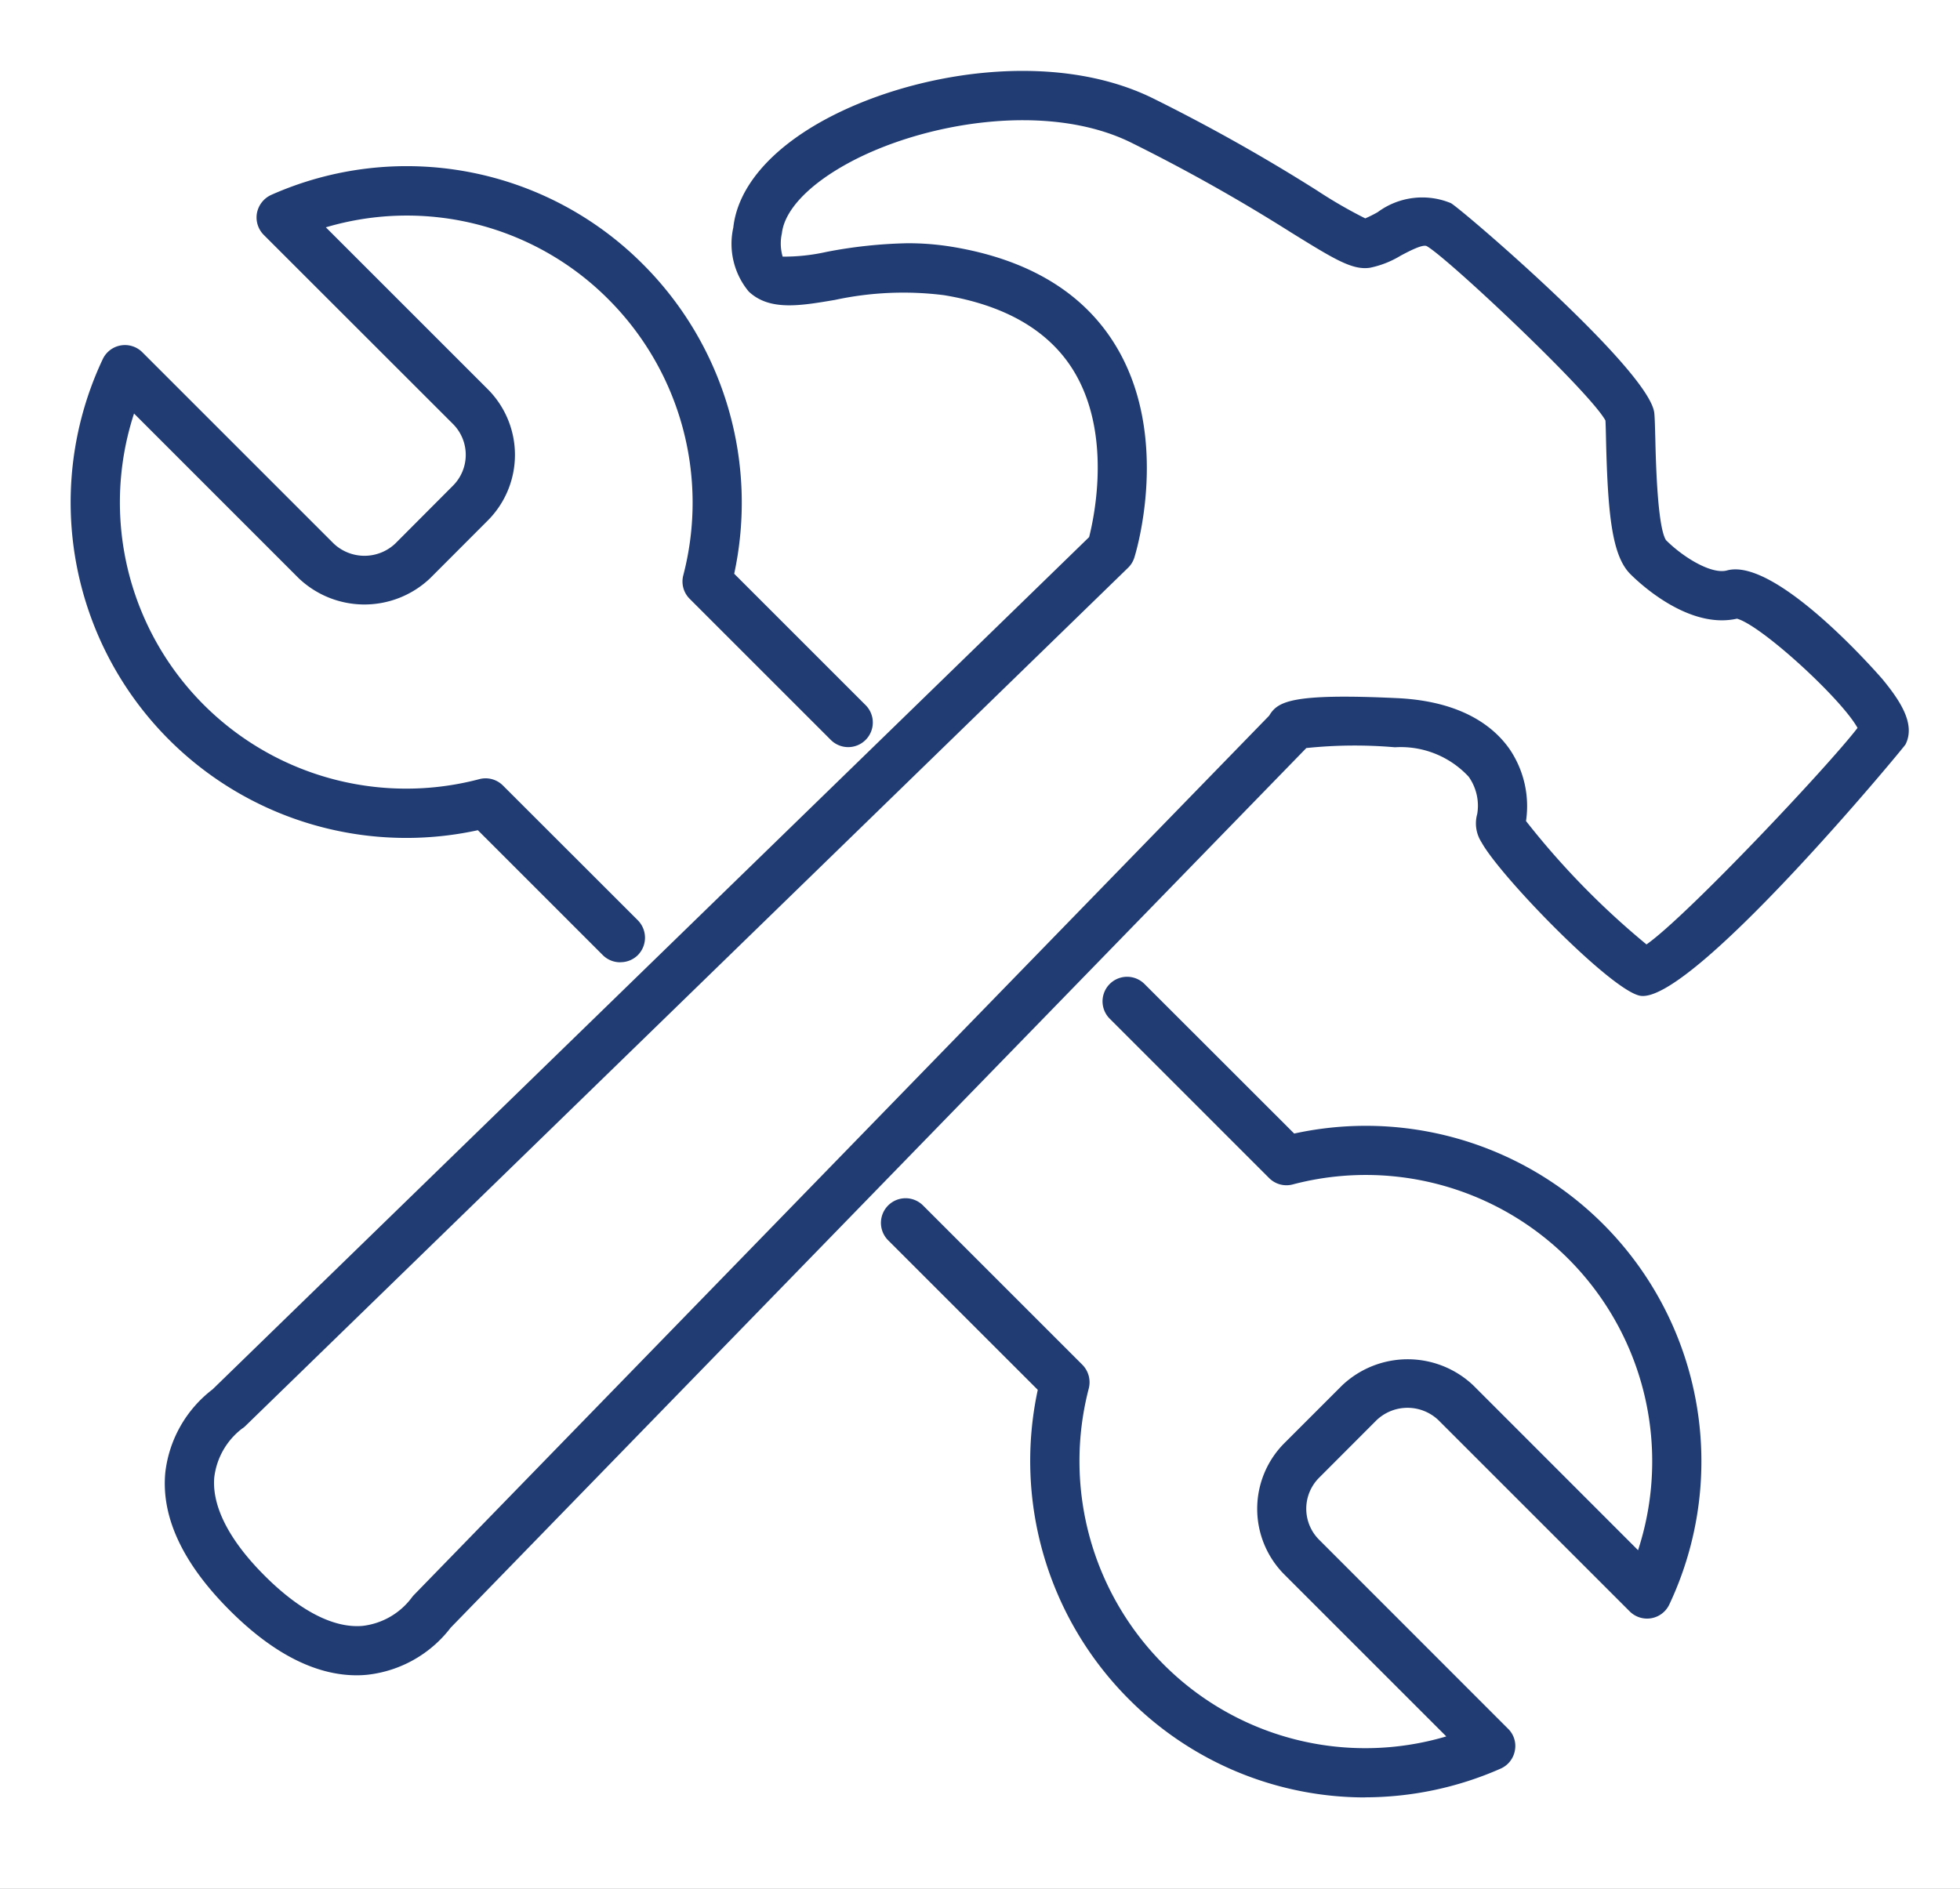 <svg xmlns="http://www.w3.org/2000/svg" xmlns:xlink="http://www.w3.org/1999/xlink" width="83" height="80" viewBox="0 0 83 80">
  <rect x="0" y="0" width="83" height="80" fill="#808080" stroke="none"/>
  <defs>
    <clipPath id="clip-path">
      <rect id="Rectangle_3874" data-name="Rectangle 3874" width="77.833" height="73.131" fill="#203c73"/>
    </clipPath>
    <clipPath id="clip-ICO-Org-005">
      <rect width="83" height="80"/>
    </clipPath>
  </defs>
  <g id="ICO-Org-005" clip-path="url(#clip-ICO-Org-005)">
    <rect width="83" height="80" fill="#fff"/>
    <g id="Group_4272" data-name="Group 4272" transform="translate(3 3)">
      <g id="Group_4325" data-name="Group 4325" transform="translate(0 0)" clip-path="url(#clip-path)">
        <path id="Path_20606" data-name="Path 20606" d="M28.725,43.964a14.121,14.121,0,0,1-10.017-4.181A14.279,14.279,0,0,1,14.87,26.7L8.534,20.366a1.043,1.043,0,0,1,1.476-1.476l6.749,6.749a1.057,1.057,0,0,1,.271,1A12.192,12.192,0,0,0,20.18,38.312,12.055,12.055,0,0,0,32.169,41.38l-6.861-6.861a3.94,3.94,0,0,1,0-5.557l2.447-2.447a4.038,4.038,0,0,1,5.561,0l6.974,6.978A12.129,12.129,0,0,0,25.666,18a1.035,1.035,0,0,1-1-.271l-6.749-6.749a1.04,1.04,0,0,1,1.471-1.471l6.34,6.336A14.21,14.21,0,0,1,41.614,35.79a1.04,1.04,0,0,1-1.68.292l-8.1-8.1a1.9,1.9,0,0,0-2.614,0l-2.443,2.447a1.857,1.857,0,0,0,0,2.614l8.008,8.012a1.019,1.019,0,0,1,.288.925,1.037,1.037,0,0,1-.6.763,14.274,14.274,0,0,1-5.748,1.217" transform="translate(26.077 29.169)" fill="#203c73"/>
        <path id="Path_20607" data-name="Path 20607" d="M23.269,34.687a1.038,1.038,0,0,1-.738-.3l-5.294-5.294A14.214,14.214,0,0,1,1.351,9.143a1.04,1.04,0,0,1,1.68-.292l8.1,8.1a1.9,1.9,0,0,0,2.609,0L16.183,14.5a1.849,1.849,0,0,0,0-2.614L8.171,3.878a1.049,1.049,0,0,1-.288-.93,1.063,1.063,0,0,1,.6-.763A14.122,14.122,0,0,1,24.257,5.15,14.276,14.276,0,0,1,28.092,18.23l5.557,5.557a1.042,1.042,0,1,1-1.476,1.471l-5.965-5.965a1.035,1.035,0,0,1-.271-1A12.184,12.184,0,0,0,22.785,6.625,12.046,12.046,0,0,0,10.8,3.557l6.857,6.857a3.935,3.935,0,0,1,0,5.561l-2.443,2.447a4.038,4.038,0,0,1-5.561,0L2.677,11.444A12.125,12.125,0,0,0,17.3,26.93a1.037,1.037,0,0,1,1,.271l5.711,5.707a1.049,1.049,0,0,1,0,1.476,1.038,1.038,0,0,1-.738.3" transform="translate(-0.001 3.072)" fill="#203c73"/>
        <path id="Path_20608" data-name="Path 20608" d="M9.081,67.957c-1.742,0-3.552-.925-5.377-2.751C1.715,63.217.794,61.25.977,59.361a5.178,5.178,0,0,1,2-3.514l37.12-36.1c.238-.938.959-4.431-.675-7.074C38.385,11,36.547,9.928,33.954,9.5a13.762,13.762,0,0,0-4.619.2c-1.492.254-2.776.471-3.652-.354a3.165,3.165,0,0,1-.654-2.709c.183-1.676,1.546-3.293,3.835-4.548C32.578.057,38.547-.922,42.783,1.153a76.833,76.833,0,0,1,6.961,3.91,19.875,19.875,0,0,0,2.047,1.184,5.6,5.6,0,0,0,.525-.263,3.172,3.172,0,0,1,3.1-.383c.459.254,8.47,7.124,8.616,8.908.021.229.029.613.042,1.084.021.921.088,3.731.454,4.285.75.746,1.938,1.459,2.584,1.28,2.113-.571,6.544,4.564,6.586,4.614.759.925,1.4,1.9.971,2.755-.058.121-9.2,11.171-11.28,10.638-1.288-.321-5.89-5.06-6.674-6.49a1.469,1.469,0,0,1-.183-1.2,2.122,2.122,0,0,0-.363-1.58,3.923,3.923,0,0,0-3.122-1.246,19.8,19.8,0,0,0-3.752.033L13.062,65.939a5.155,5.155,0,0,1-3.51,1.993,4.456,4.456,0,0,1-.471.025M32.4,7.3a11.47,11.47,0,0,1,1.888.15c3.218.529,5.544,1.926,6.907,4.143,2.389,3.881.884,8.812.817,9.02a1.023,1.023,0,0,1-.267.434L4.375,57.39a.779.779,0,0,1-.146.117,3.055,3.055,0,0,0-1.18,2.076c-.1,1.217.629,2.651,2.13,4.152s2.935,2.234,4.148,2.13a3.031,3.031,0,0,0,2.08-1.192,1.187,1.187,0,0,1,.113-.133L47.726,27.306l.008-.017c.358-.575.93-.934,5.411-.721,2.8.133,4.135,1.259,4.769,2.176a4.3,4.3,0,0,1,.684,3.03A33.8,33.8,0,0,0,63.7,37c1.713-1.2,7.695-7.549,8.937-9.171-.684-1.238-4.081-4.352-5.106-4.627-2.038.459-4.11-1.484-4.514-1.888-.775-.775-.955-2.518-1.03-5.669-.008-.346-.013-.634-.025-.838-.688-1.242-6.657-6.861-7.562-7.382-.175-.1-.784.229-1.109.4a4.051,4.051,0,0,1-1.3.513c-.746.113-1.513-.363-3.351-1.5a74.976,74.976,0,0,0-6.782-3.81c-3.556-1.742-8.837-.838-12,.9-1.655.909-2.664,1.984-2.772,2.955a1.982,1.982,0,0,0,.033.984,8.246,8.246,0,0,0,1.855-.2A19.983,19.983,0,0,1,32.4,7.3" transform="translate(3.024 0.003)" fill="#203c73"/>
      </g>
    </g>
  </g>
</svg>
